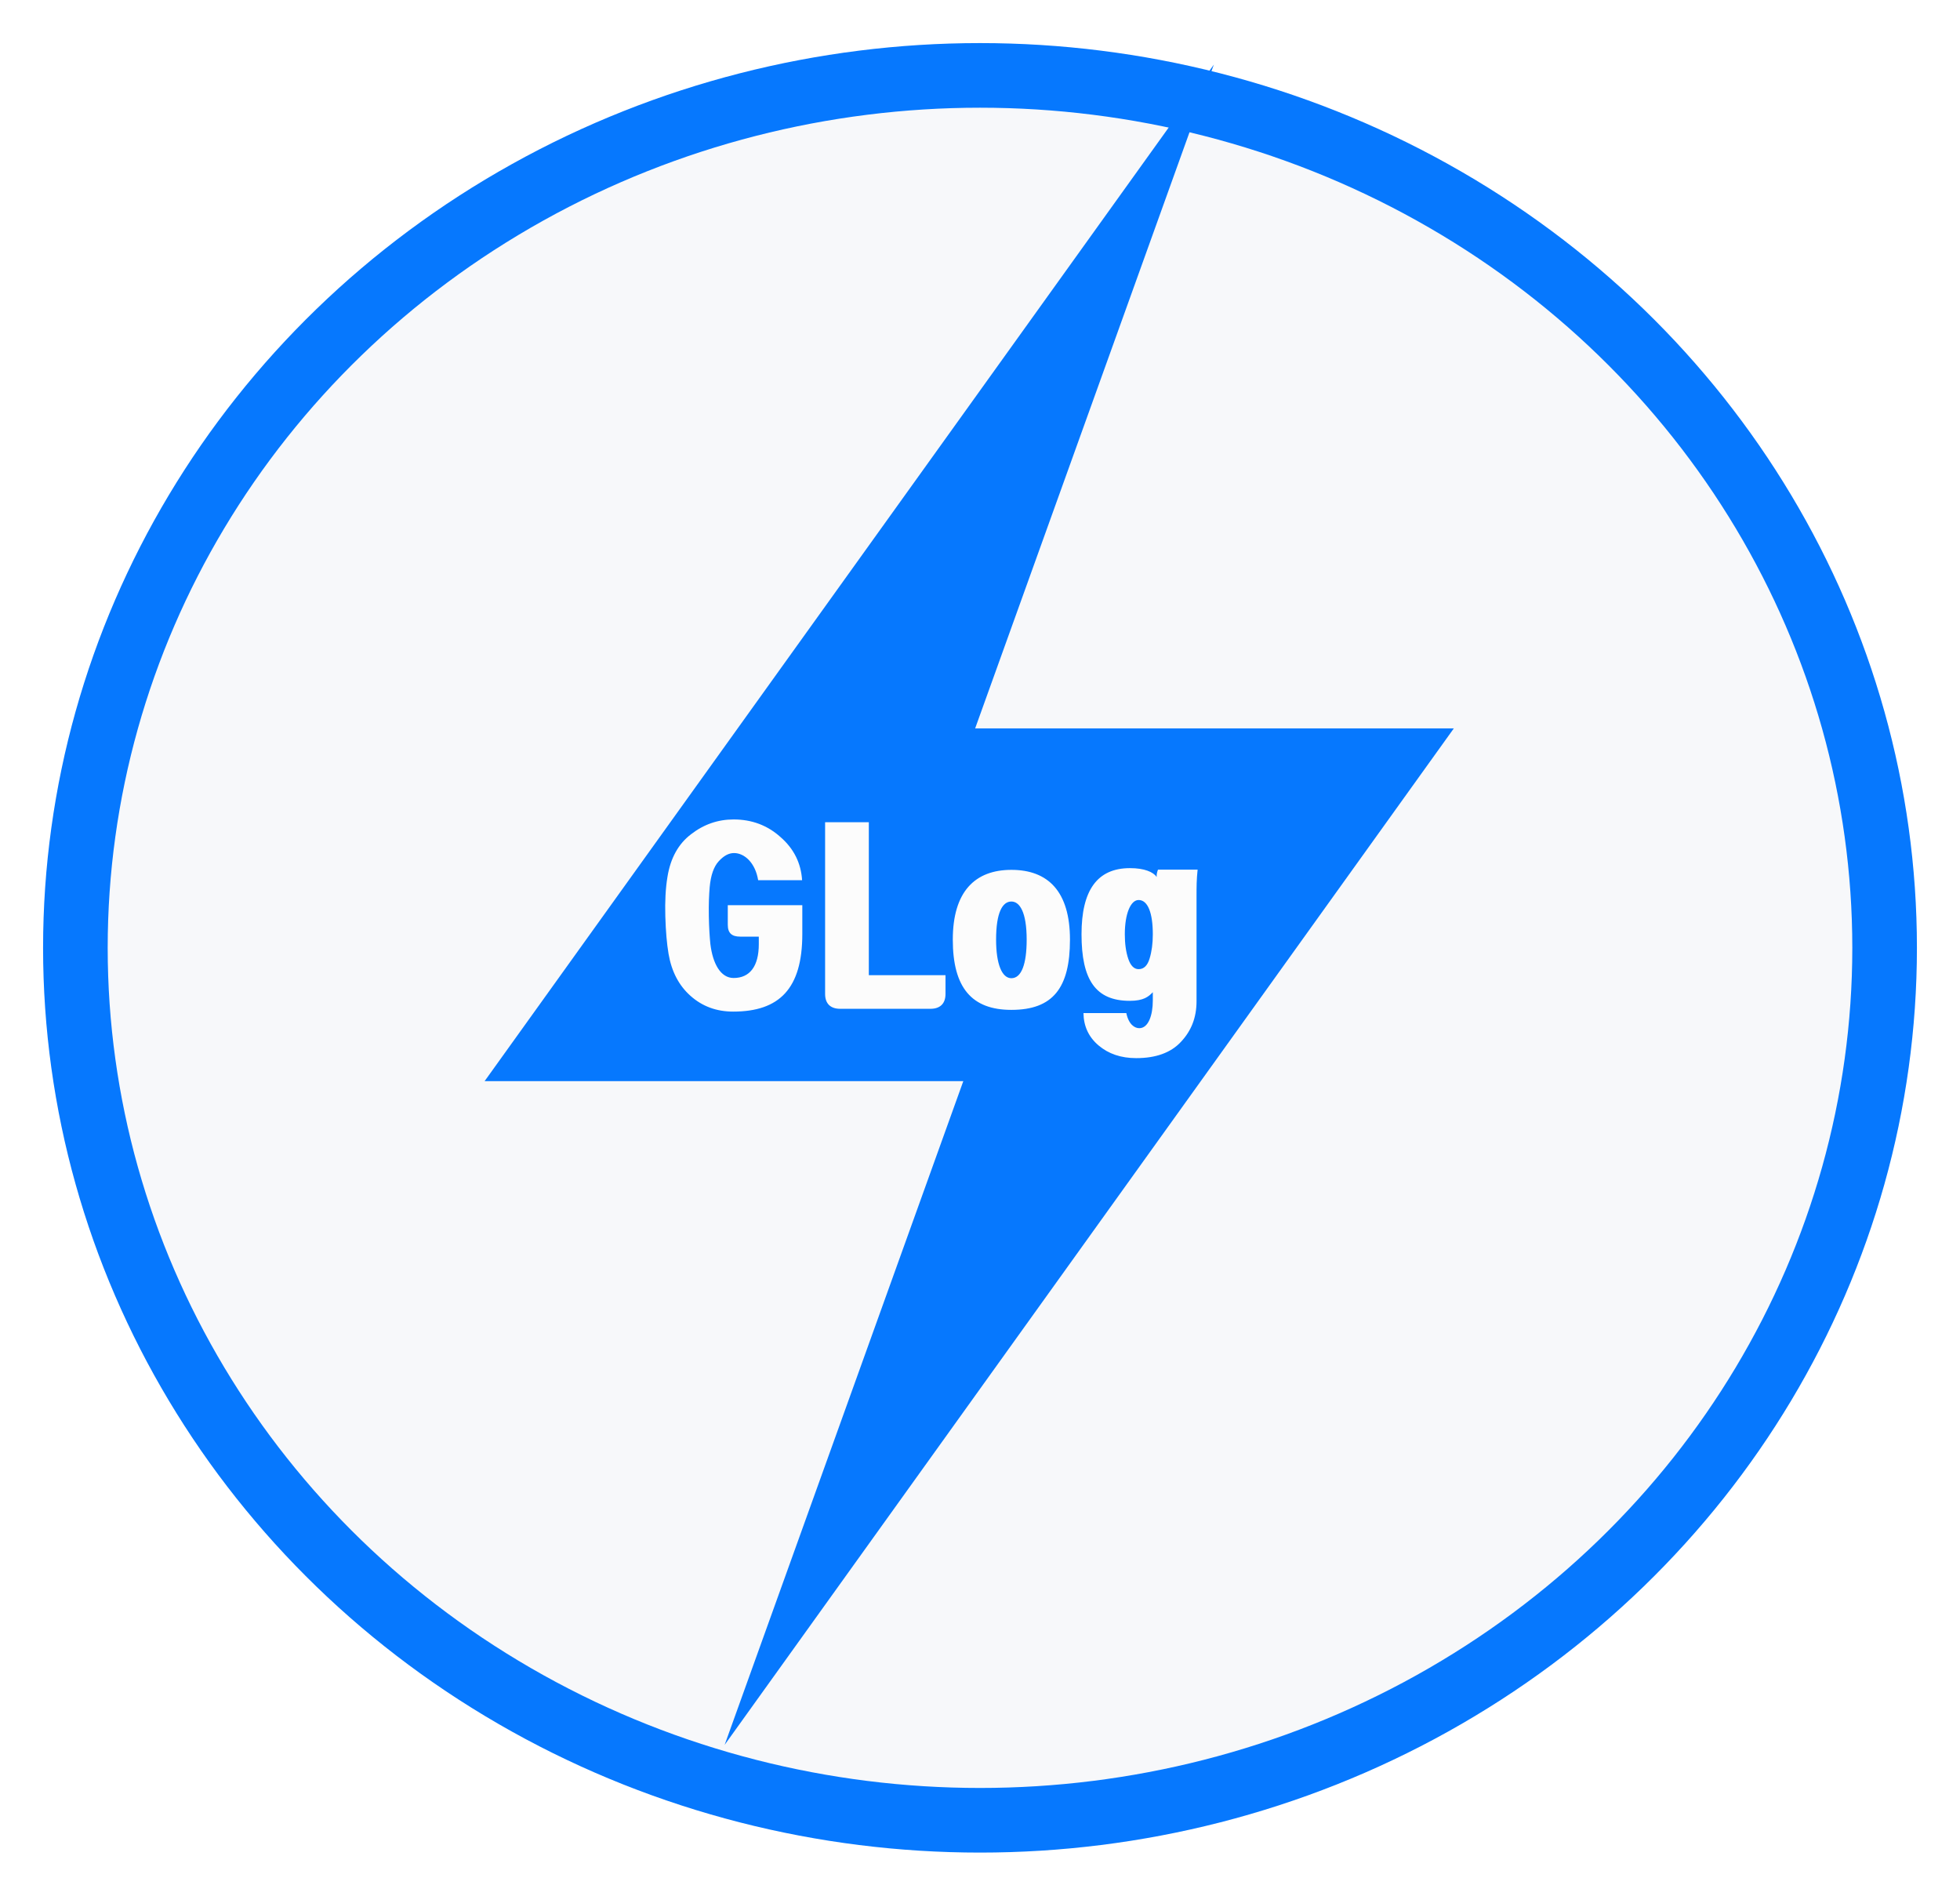 <svg width="182" height="176" viewBox="0 0 182 176" fill="none" xmlns="http://www.w3.org/2000/svg">
<g filter="url(#filter0_d)">
<ellipse cx="91" cy="84" rx="84" ry="81" fill="#F7F8FA"/>
<ellipse cx="91" cy="84" rx="84" ry="81" stroke="#0678FE" stroke-width="6"/>
</g>
<path d="M135 67.624H90.55L112.712 6L45 100.376H89.45L67.288 162L135 67.624Z" fill="#0678FE"/>
<path d="M67.58 85.86C67.58 86.64 67.96 86.96 68.74 86.96H70.46V87.66C70.46 89.72 69.62 90.8 68.12 90.8C66.92 90.8 66.18 89.48 65.96 87.62C65.9 87.02 65.84 86.16 65.82 85.06C65.8 83.94 65.84 83.04 65.9 82.36C66 81.26 66.28 80.46 66.74 79.96C67.2 79.46 67.66 79.2 68.16 79.2C69.14 79.2 70.14 80.12 70.4 81.72H74.48C74.38 80.14 73.72 78.8 72.48 77.72C71.26 76.62 69.8 76.08 68.12 76.08C66.66 76.08 65.34 76.54 64.16 77.46C62.98 78.36 62.26 79.68 61.98 81.4C61.8 82.48 61.74 83.7 61.78 85.08C61.82 86.46 61.92 87.62 62.08 88.56C62.36 90.2 63.04 91.5 64.12 92.46C65.22 93.44 66.54 93.92 68.08 93.92C72.38 93.92 74.5 91.78 74.5 86.72V84.04H67.58V85.86ZM87.797 92.28V90.54H80.677V76.34H76.617V92.28C76.617 93.18 77.117 93.66 78.017 93.66H86.397C87.297 93.66 87.797 93.18 87.797 92.28ZM99.354 87.24C99.354 82.78 97.334 80.76 93.914 80.76C90.534 80.76 88.474 82.78 88.474 87.24C88.474 91.7 90.234 93.76 93.914 93.76C97.774 93.76 99.354 91.72 99.354 87.24ZM95.334 87.24C95.334 89.5 94.854 90.82 93.914 90.82C93.034 90.82 92.494 89.5 92.494 87.24C92.494 84.7 93.094 83.7 93.914 83.7C94.694 83.7 95.334 84.7 95.334 87.24ZM111.107 92.96V83.2C111.107 82.32 111.107 81.68 111.207 80.74H107.527C107.427 81 107.387 81.24 107.407 81.42C107.087 80.96 106.267 80.6 104.927 80.6C101.867 80.6 100.427 82.68 100.427 86.74C100.427 90.96 101.727 92.92 104.907 92.92C106.187 92.92 106.647 92.54 107.047 92.12V92.88C107.047 94.24 106.647 95.46 105.787 95.46C105.367 95.46 104.807 95.12 104.587 94.06H100.607C100.627 95.28 101.087 96.28 102.007 97.06C102.927 97.84 104.087 98.24 105.507 98.24C107.327 98.24 108.727 97.74 109.667 96.72C110.627 95.7 111.107 94.46 111.107 92.96ZM107.047 86.74C107.047 87.6 106.947 88.34 106.747 89C106.547 89.66 106.207 89.98 105.727 89.98C105.307 89.98 104.987 89.66 104.767 89.02C104.547 88.36 104.447 87.6 104.447 86.74C104.447 84.84 104.987 83.56 105.727 83.56C106.587 83.56 107.047 84.76 107.047 86.74Z" fill="#FCFCFC"/>
<defs>
<filter id="filter0_d" x="0" y="0" width="182" height="176" filterUnits="userSpaceOnUse" color-interpolation-filters="sRGB">
<feFlood flood-opacity="0" result="BackgroundImageFix"/>
<feColorMatrix in="SourceAlpha" type="matrix" values="0 0 0 0 0 0 0 0 0 0 0 0 0 0 0 0 0 0 127 0"/>
<feOffset dy="4"/>
<feGaussianBlur stdDeviation="2"/>
<feColorMatrix type="matrix" values="0 0 0 0 0 0 0 0 0 0 0 0 0 0 0 0 0 0 0.25 0"/>
<feBlend mode="normal" in2="BackgroundImageFix" result="effect1_dropShadow"/>
<feBlend mode="normal" in="SourceGraphic" in2="effect1_dropShadow" result="shape"/>
</filter>
</defs>
</svg>
